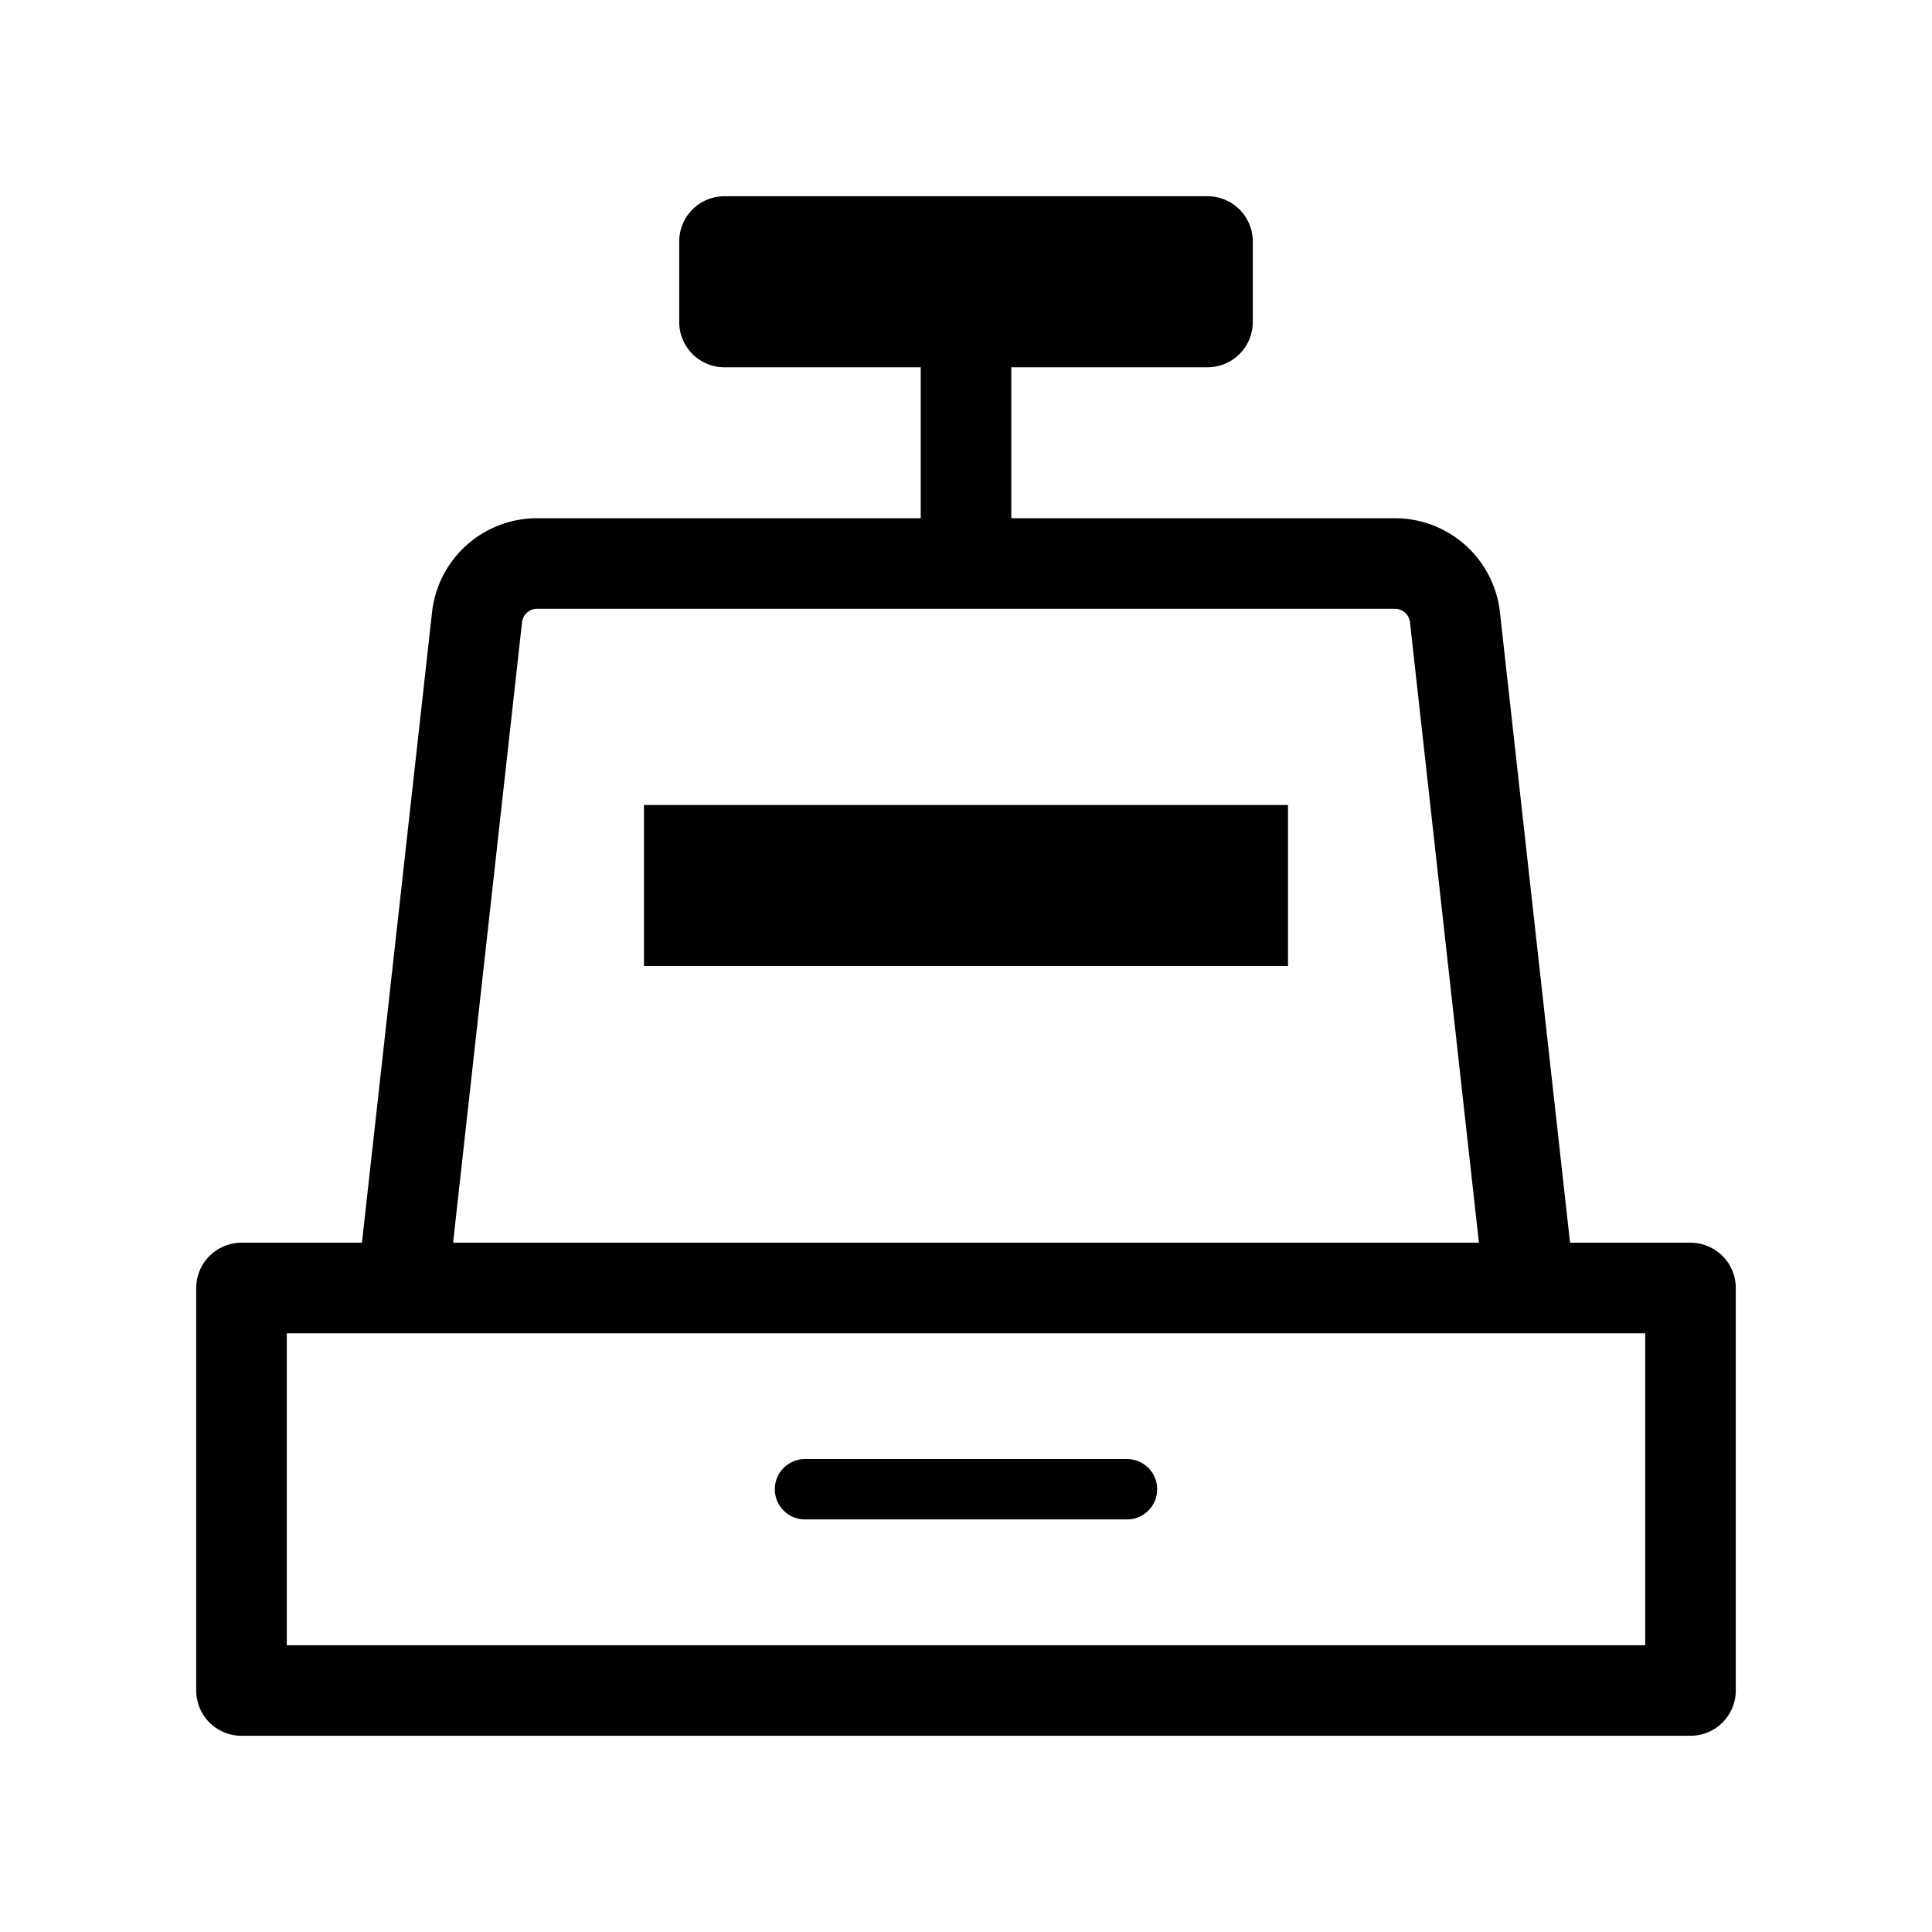 <svg xmlns="http://www.w3.org/2000/svg" viewBox="0 0 64 64">
  <path fill-rule="evenodd" d="M24 6.5A1.5 1.5 0 0 0 22.5 8v2.667a1.5 1.5 0 0 0 1.5 1.5h6.5v5H17.79a3.5 3.5 0 0 0-3.478 3.113L11.99 41.167H8a1.5 1.5 0 0 0-1.5 1.5V56A1.5 1.5 0 0 0 8 57.5h48a1.5 1.5 0 0 0 1.5-1.5V42.667a1.5 1.5 0 0 0-1.5-1.5h-3.99L49.687 20.28a3.5 3.5 0 0 0-3.478-3.113H33.5v-5H40a1.5 1.5 0 0 0 1.5-1.5V8A1.5 1.5 0 0 0 40 6.5H24Zm-6.21 13.667h28.42a.5.5 0 0 1 .497.444l2.284 20.556H15.009l2.284-20.556a.5.5 0 0 1 .497-.444Zm-4.475 24H54.5V54.5h-45V44.167h3.815Zm29.352-17.5V32H21.333v-5.333h21.334Zm-16 21.666a1 1 0 1 0 0 2h10.666a1 1 0 1 0 0-2H26.667Z"/>
</svg>
